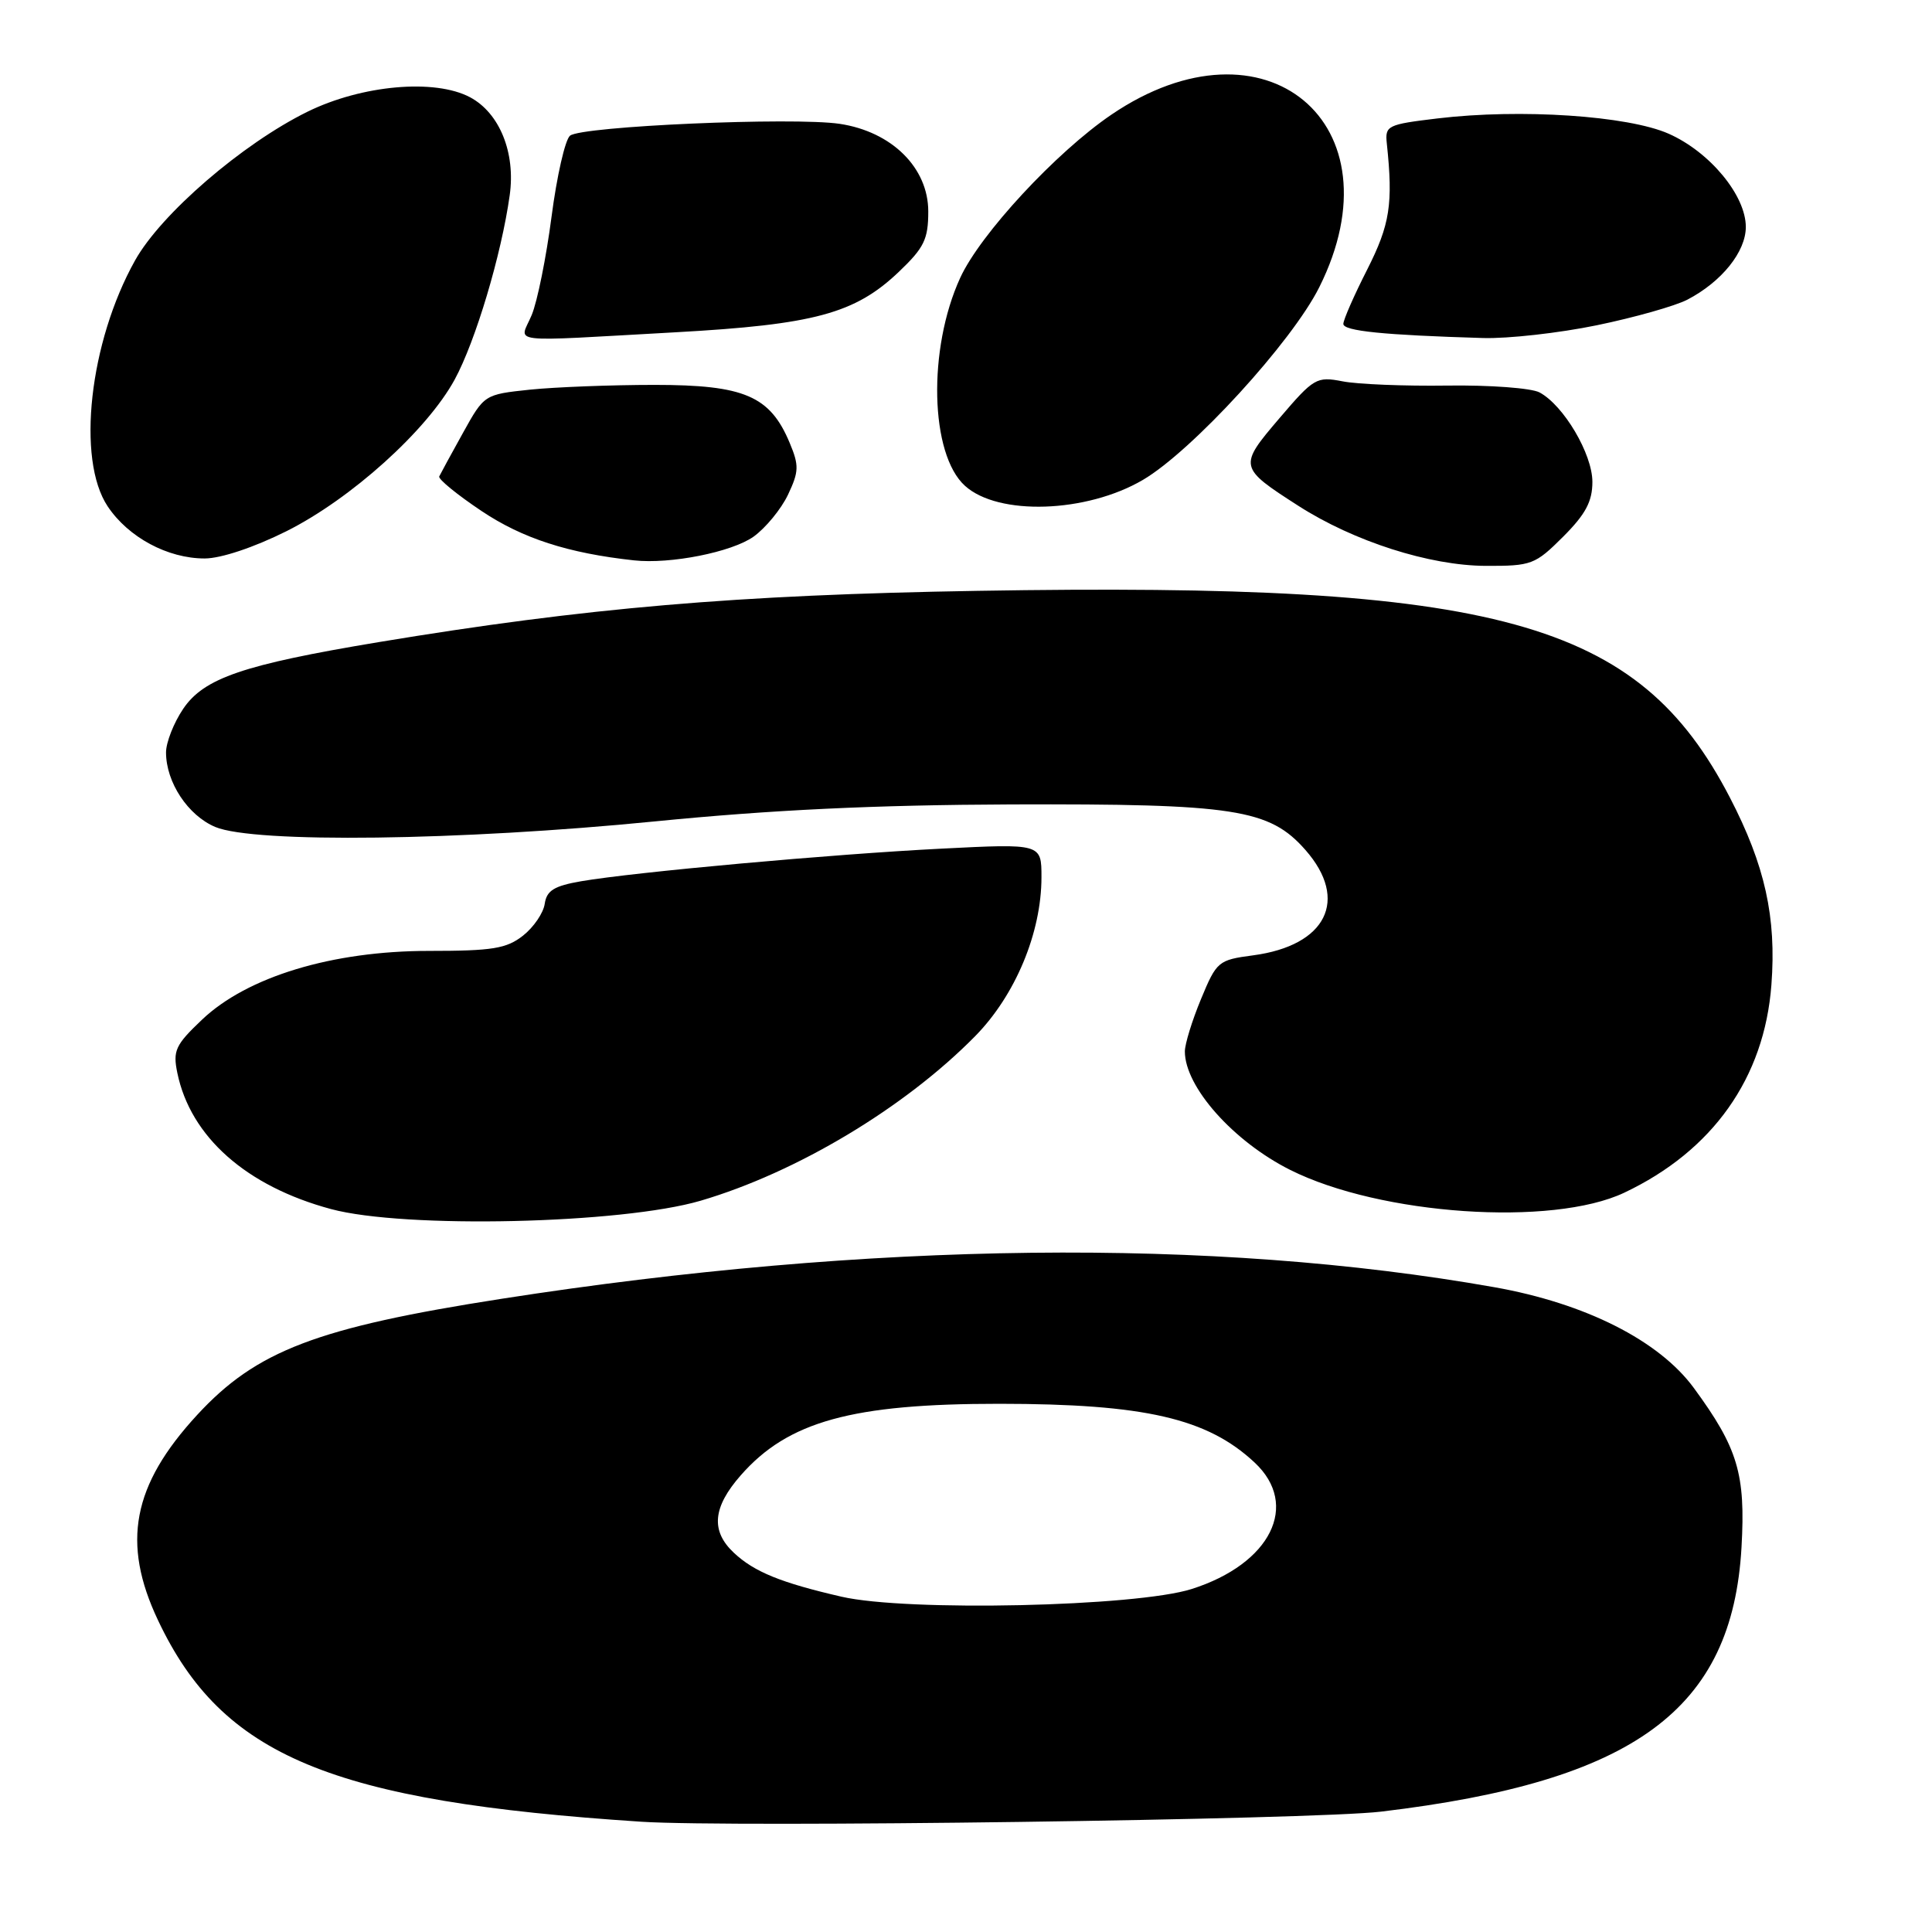 <?xml version="1.0" encoding="UTF-8" standalone="no"?>
<!DOCTYPE svg PUBLIC "-//W3C//DTD SVG 1.1//EN" "http://www.w3.org/Graphics/SVG/1.1/DTD/svg11.dtd" >
<svg xmlns="http://www.w3.org/2000/svg" xmlns:xlink="http://www.w3.org/1999/xlink" version="1.1" viewBox="0 0 256 256">
 <g >
 <path fill="currentColor"
d=" M 183.00 240.05 C 216.59 236.05 229.54 226.55 230.76 205.01 C 231.31 195.32 230.28 191.87 224.44 183.91 C 219.82 177.62 210.05 172.69 198.00 170.56 C 160.74 163.96 115.30 164.49 66.50 172.09 C 41.98 175.91 33.97 178.97 26.12 187.49 C 17.54 196.80 16.08 204.44 20.94 214.70 C 29.45 232.70 43.84 238.70 85.00 241.39 C 96.92 242.17 174.06 241.12 183.00 240.05 Z  M 92.84 159.10 C 105.56 155.36 119.90 146.77 129.22 137.29 C 134.54 131.88 138.00 123.59 138.00 116.23 C 138.00 111.78 138.00 111.78 124.75 112.45 C 110.26 113.18 84.12 115.55 77.00 116.77 C 73.42 117.39 72.44 118.00 72.18 119.75 C 72.01 120.97 70.71 122.87 69.30 123.98 C 67.11 125.70 65.25 126.00 56.83 126.00 C 44.03 126.00 32.75 129.42 26.76 135.12 C 23.23 138.47 22.89 139.22 23.50 142.18 C 25.25 150.64 32.64 157.19 43.87 160.21 C 53.61 162.83 82.35 162.18 92.84 159.10 Z  M 215.22 158.04 C 226.95 152.49 233.79 142.83 234.72 130.50 C 235.40 121.54 233.87 114.65 229.22 105.68 C 217.04 82.20 198.59 77.13 129.50 78.29 C 97.62 78.82 77.55 80.54 50.14 85.09 C 32.24 88.07 27.02 89.85 24.27 93.93 C 23.02 95.78 22.00 98.38 22.00 99.70 C 22.00 103.66 24.91 108.06 28.53 109.58 C 33.73 111.75 60.97 111.40 86.77 108.84 C 102.23 107.31 115.86 106.66 134.00 106.59 C 163.60 106.49 168.21 107.20 172.98 112.63 C 178.78 119.23 175.76 125.30 166.03 126.59 C 161.43 127.20 161.21 127.38 159.14 132.38 C 157.96 135.22 157.00 138.34 157.00 139.32 C 157.00 144.02 163.42 151.24 170.96 155.02 C 182.91 161.01 205.67 162.56 215.22 158.04 Z  M 99.85 71.11 C 101.44 69.97 103.50 67.47 104.41 65.56 C 105.87 62.48 105.89 61.68 104.64 58.69 C 102.04 52.46 98.63 51.00 86.74 51.00 C 81.00 51.00 73.57 51.29 70.23 51.63 C 64.18 52.27 64.17 52.27 61.34 57.37 C 59.78 60.18 58.37 62.77 58.20 63.13 C 58.04 63.48 60.57 65.55 63.82 67.72 C 69.25 71.35 75.28 73.30 84.00 74.25 C 88.82 74.78 96.96 73.16 99.85 71.11 Z  M 207.12 71.12 C 210.10 68.14 211.00 66.45 211.00 63.85 C 211.00 60.15 207.19 53.71 204.00 52.00 C 202.92 51.42 197.41 51.01 191.77 51.09 C 186.12 51.17 179.88 50.92 177.90 50.53 C 174.45 49.86 174.09 50.08 169.53 55.42 C 164.09 61.79 164.12 61.94 172.05 67.03 C 179.39 71.74 189.42 74.95 196.87 74.98 C 202.94 75.00 203.41 74.82 207.12 71.12 Z  M 37.95 70.39 C 46.52 66.10 56.57 57.04 60.25 50.29 C 63.01 45.21 66.44 33.75 67.54 25.86 C 68.33 20.24 66.20 14.98 62.29 12.89 C 57.61 10.40 47.95 11.26 40.73 14.81 C 32.12 19.05 21.34 28.34 17.90 34.50 C 11.84 45.33 10.11 60.87 14.27 67.10 C 17.01 71.20 22.21 74.00 27.12 74.00 C 29.27 74.00 33.64 72.54 37.95 70.39 Z  M 151.44 63.59 C 157.95 59.77 171.19 45.31 174.81 38.06 C 185.66 16.36 167.61 1.37 147.27 15.19 C 139.94 20.17 129.87 31.04 127.23 36.82 C 122.91 46.24 123.23 60.18 127.86 64.37 C 132.27 68.37 143.95 67.98 151.44 63.59 Z  M 89.50 44.03 C 107.90 43.01 113.29 41.55 119.09 36.03 C 122.45 32.83 123.00 31.71 123.00 28.02 C 123.00 22.23 118.17 17.45 111.27 16.41 C 105.11 15.49 77.05 16.72 75.53 17.98 C 74.88 18.51 73.78 23.35 73.08 28.73 C 72.38 34.10 71.20 39.96 70.45 41.75 C 68.86 45.57 66.56 45.30 89.50 44.03 Z  M 211.58 43.10 C 216.58 42.07 221.98 40.54 223.58 39.71 C 228.13 37.34 231.33 33.36 231.33 30.07 C 231.33 25.90 226.57 20.14 221.11 17.72 C 215.71 15.33 201.47 14.38 190.50 15.69 C 183.83 16.49 183.51 16.64 183.76 19.01 C 184.61 27.03 184.18 29.75 181.16 35.72 C 179.42 39.14 178.00 42.38 178.00 42.92 C 178.00 43.86 183.35 44.40 196.50 44.79 C 199.80 44.89 206.59 44.13 211.58 43.10 Z  M 111.50 211.57 C 103.47 209.72 99.94 208.28 97.25 205.76 C 94.15 202.86 94.43 199.72 98.16 195.48 C 104.42 188.34 112.91 186.00 132.43 186.01 C 151.68 186.02 159.98 187.93 166.25 193.80 C 172.26 199.42 168.38 207.22 157.91 210.55 C 150.53 212.90 120.18 213.57 111.50 211.57 Z "/>
</g>
</svg>